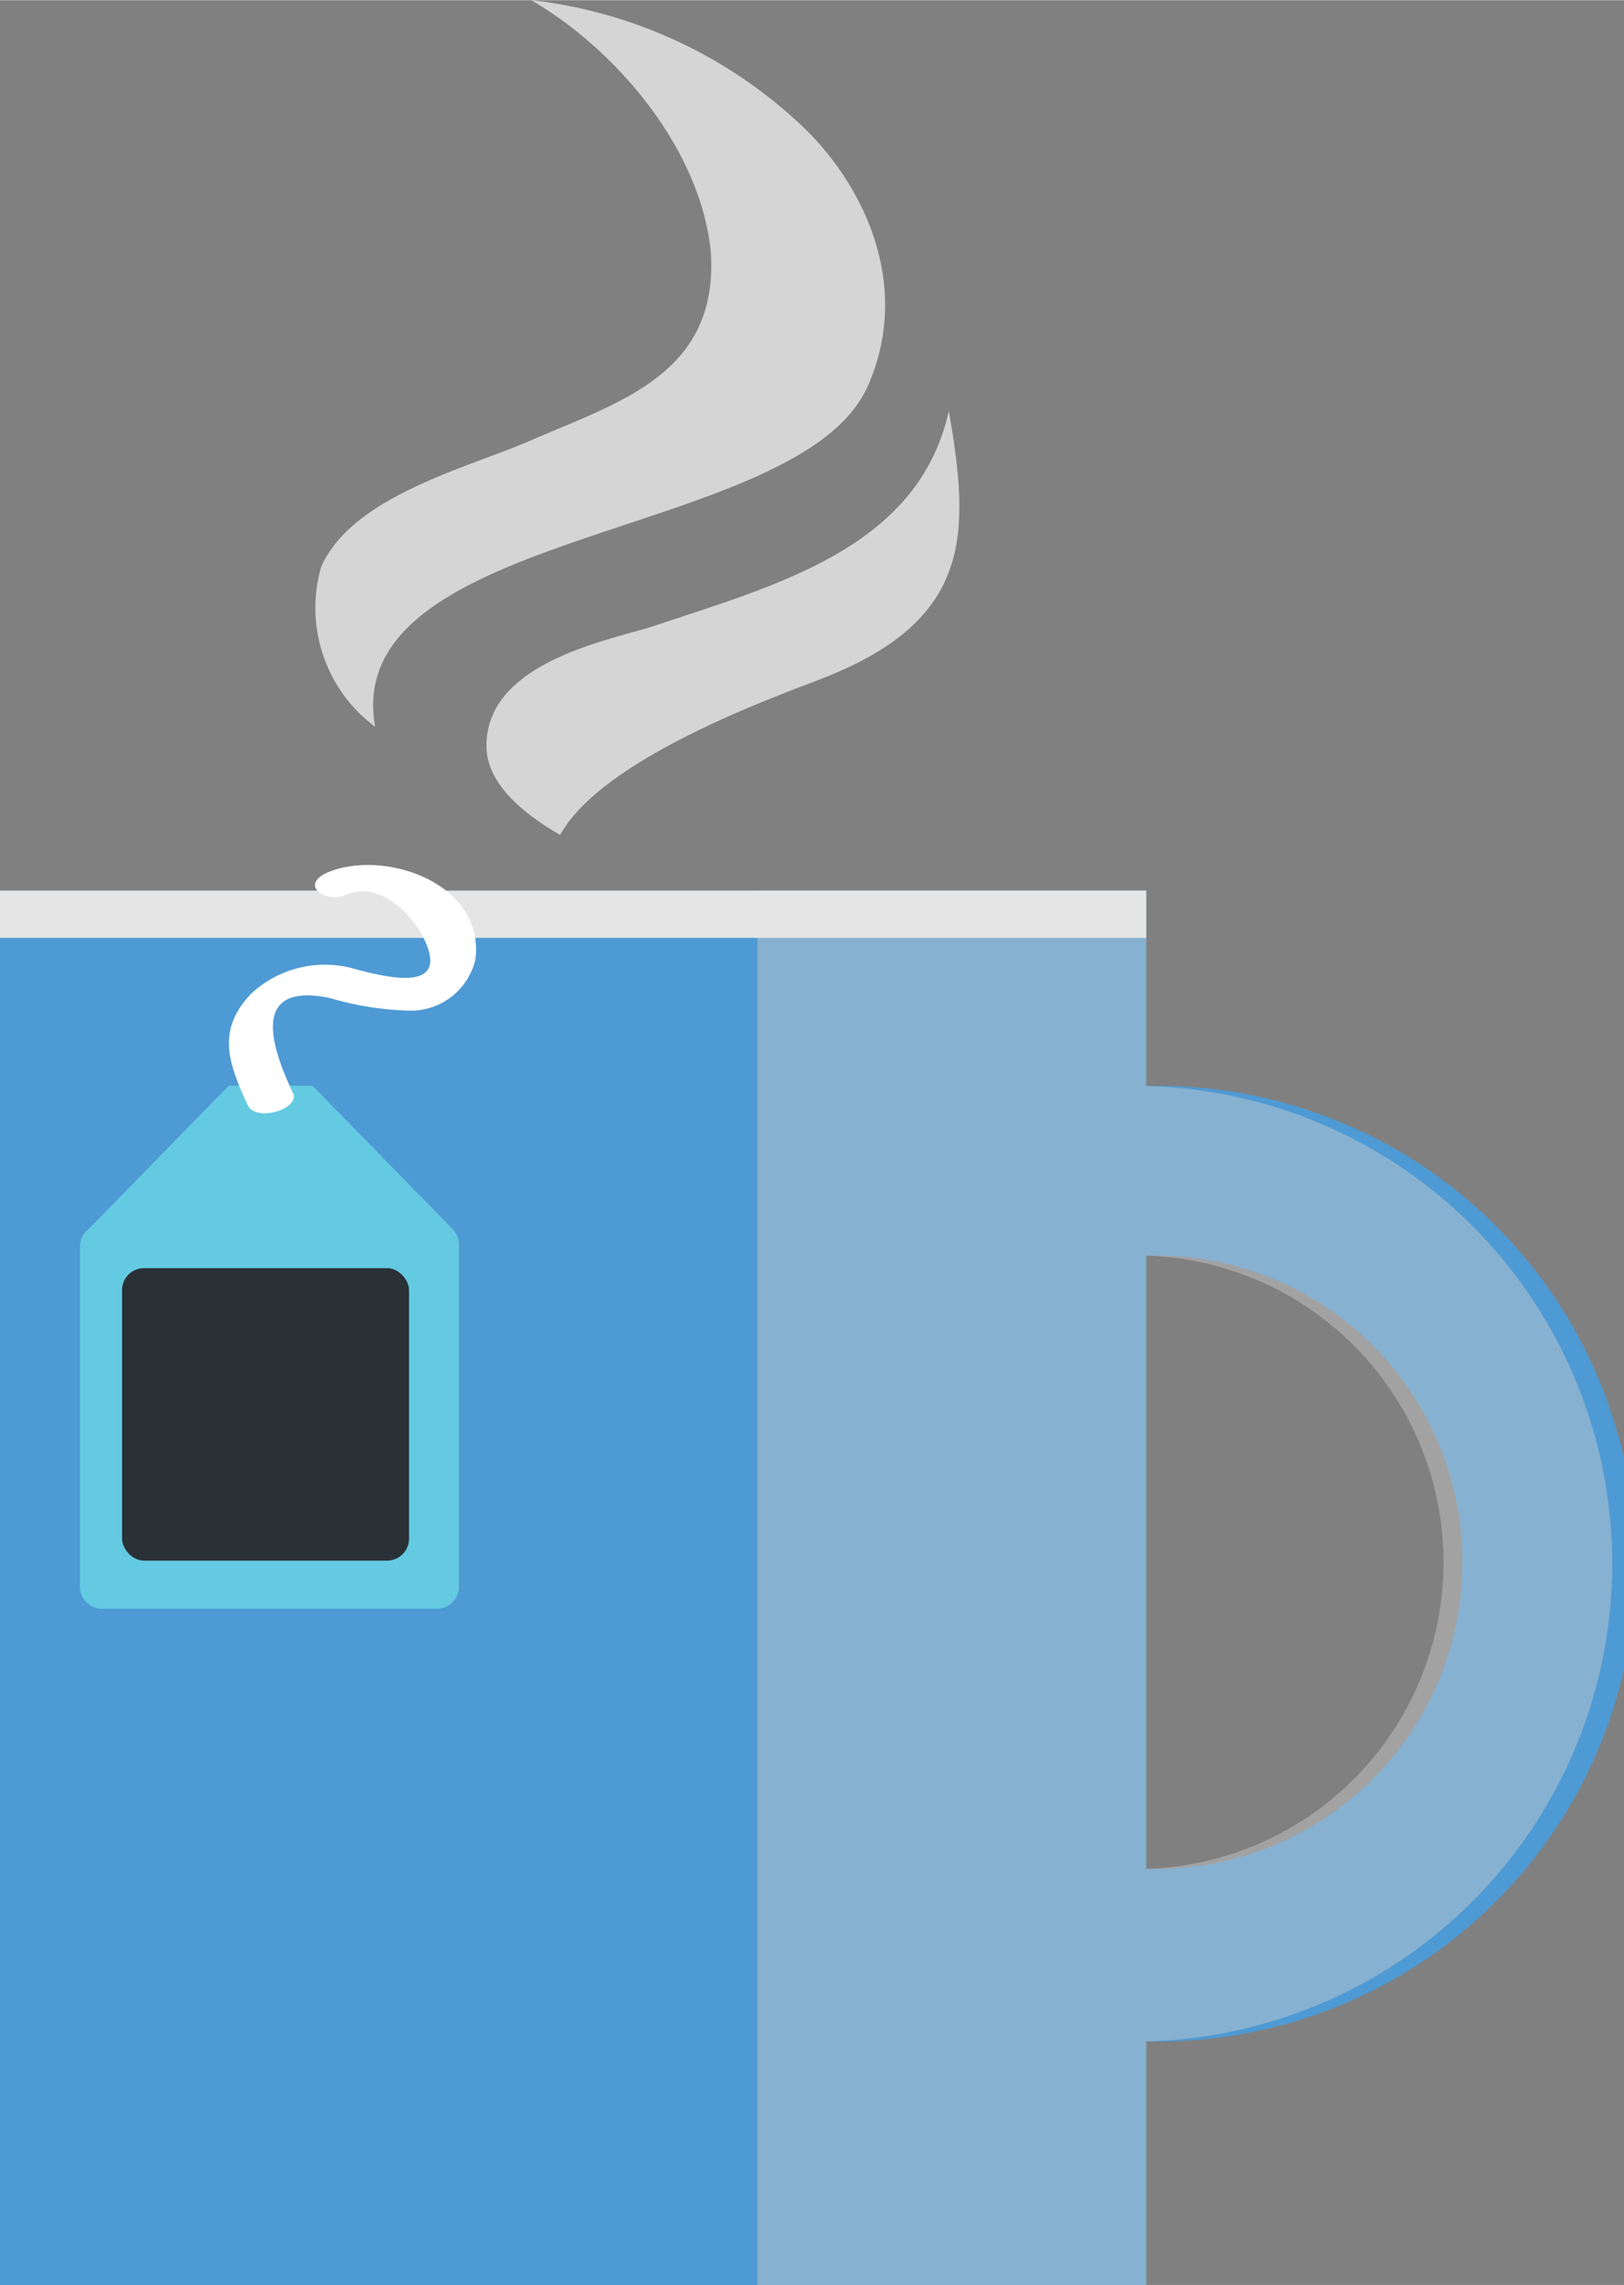 <svg xmlns="http://www.w3.org/2000/svg" width="19.76mm" height="27.8mm" viewBox="0 0 56.02 78.8"><rect x="0" y="0" width="56.02" height="78.8" fill="#808080" stroke="none"/><title>Coffee</title><g style="isolation:isolate"><g id="Layer_1" data-name="Layer 1"><path d="M326.28,414.56v-6.69H286.74V456h39.54v-8.44a16.48,16.48,0,1,0,0-32.95Zm0,27.05V420.46a10.58,10.58,0,1,1,0,21.15Z" transform="translate(-286.74 -377.16)" style="fill:#4e9ad4"/><path d="M326.28,414.56v-6.69H312.87V456h13.41v-8.44a16.48,16.48,0,0,0,0-32.95Zm0,27.05V420.46a10.58,10.58,0,0,1,0,21.15Z" transform="translate(-286.74 -377.16)" style="fill:#ccc;opacity:0.45;mix-blend-mode:multiply"/><path d="M289.5,420.08v11.8a.76.76,0,0,0,.76.76h11.55a.76.76,0,0,0,.76-.76v-11.8a.81.81,0,0,0-.21-.53l0,0-4.84-4.95h-2.89l-4.84,4.95,0,0A.77.77,0,0,0,289.5,420.08Z" transform="translate(-286.74 -377.16)" style="fill:#64cae1"/><rect x="4.21" y="43.73" width="9.9" height="10.09" rx="0.76" style="fill:#2a3136"/><rect y="30.71" width="39.54" height="1.63" style="fill:#e5e5e5"/><path d="M296.85,414.87c-.45-1-1.82-3.92,1.25-3.3a10.74,10.74,0,0,0,2.75.44,2.29,2.29,0,0,0,2.29-1.77c.33-2.64-3.15-3.81-5.09-3-1,.43-.1,1.09.65.77,1.09-.47,2.21.6,2.66,1.51.91,1.87-1.2,1.36-2.32,1.07a3.73,3.73,0,0,0-3.62.82c-1.22,1.26-.81,2.39-.14,3.85.28.62,1.83.14,1.57-.42Z" transform="translate(-286.74 -377.16)" style="fill:#fff"/><g style="opacity:0.74"><path d="M316.68,390.46c-2.35,5.34-18.23,4.83-17,11.76a5.11,5.11,0,0,1-1.86-5.52c1.09-2.44,5-3.39,7.19-4.34,3.13-1.36,6.52-2.31,6.25-6.52-.34-3.44-3.12-6.88-6.19-8.68a16.23,16.23,0,0,1,9.08,4.1C316.45,383.3,318.25,386.89,316.68,390.46Z" transform="translate(-286.74 -377.16)" style="fill:#f3f3f3"/></g><g style="opacity:0.74"><path d="M315.06,400.57c-1.76.68-7.55,2.76-9,5.38-1.35-.78-2.54-1.81-2.54-3.07,0-2.71,3.67-3.53,5.57-4.07,4.39-1.47,9.32-2.72,10.38-7.48C320.21,395.59,320.29,398.55,315.06,400.57Z" transform="translate(-286.74 -377.16)" style="fill:#f3f3f3"/></g></g></g></svg>